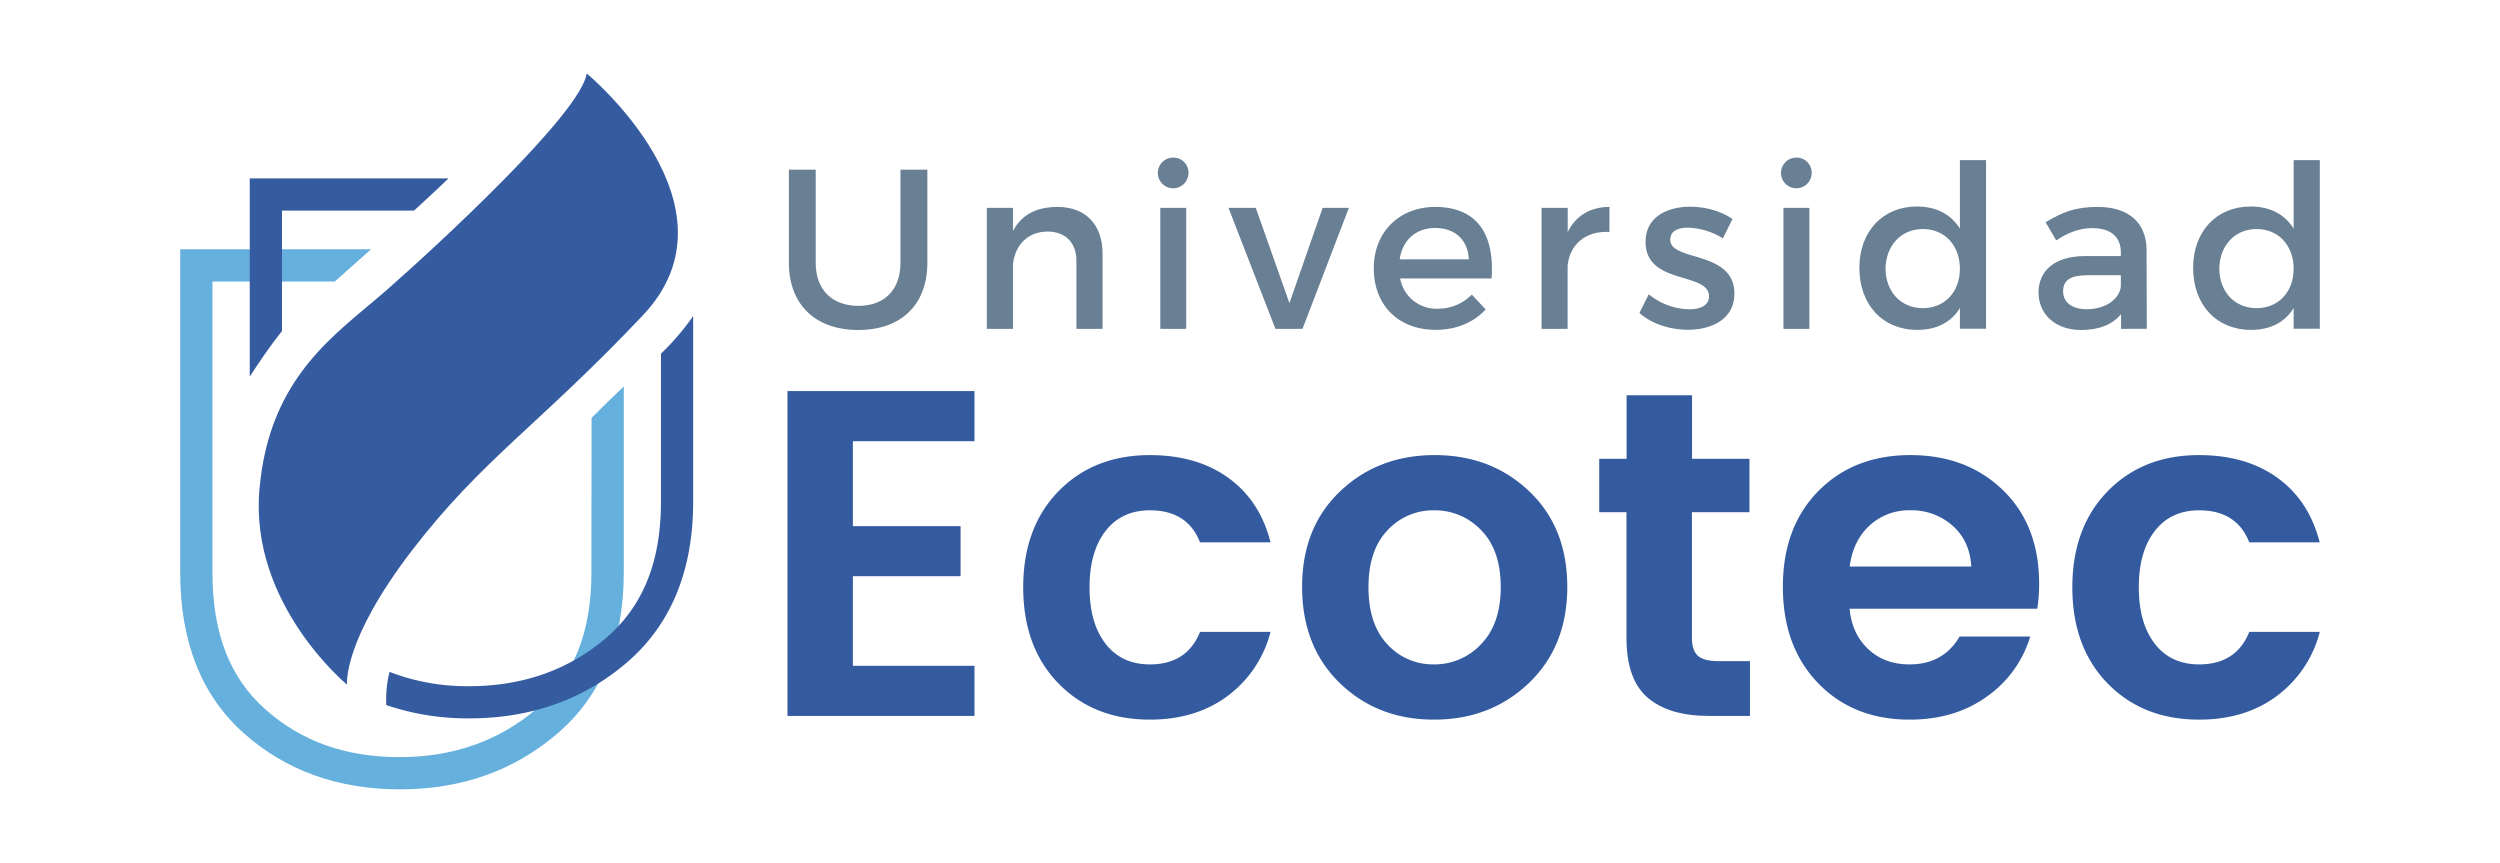 <svg id="Capa_1" data-name="Capa 1" xmlns="http://www.w3.org/2000/svg" viewBox="0 0 978.59 337.73"><defs><style>.cls-1{fill:#66b0dd;}.cls-2{fill:#345ba0;}.cls-3{fill:#687f94;}.cls-4{fill:#355ba0;}</style></defs><title>ECOTEC</title><path class="cls-1" d="M231.5,224.19c0,23.42-7,40.85-21.5,53.29s-32.55,18.88-53.52,18.88c-21.26,0-38.46-6.12-52.61-18.7-13.94-12.35-20.71-29.83-20.71-53.47v-114h47.89c4.3-3.77,9.18-8.12,14.19-12.61H70.54V224.19c0,27.07,8.4,48.24,25,62.91,16.31,14.51,36.83,21.88,61,21.88s44.85-7.38,61.75-21.94c17.17-14.76,25.88-35.91,25.88-62.85V151.25c-3.58,3.41-7.85,7.59-12.61,12.33Z"/><path class="cls-2" d="M381.45,153.08v19.61h-47.6v33.25H376v19.61H333.85v35.06h47.6v19.62H308.24V153.08Z"/><path class="cls-2" d="M414.32,267.52q-13.8-14.17-13.8-37.61t13.8-37.6q13.81-14.16,35.79-14.17,18.34,0,30.7,8.9t16.53,25.25H469.73q-4.91-12.53-19.62-12.53-11.08,0-17.35,8.08t-6.27,22.07q0,14,6.27,22.08t17.35,8.08q14.53,0,19.62-12.72h27.61a45.27,45.27,0,0,1-16.8,25.07q-12.45,9.27-30.43,9.27Q428.14,281.69,414.32,267.52Z"/><path class="cls-2" d="M524.4,267.34Q509.7,253,509.69,229.73t14.9-37.42q14.89-14.16,37-14.17t37,14.17q14.9,14.17,14.9,37.42t-15,37.61q-15,14.34-37.15,14.35T524.4,267.34Zm36.88-7.27a24.87,24.87,0,0,0,18.44-7.9q7.72-7.9,7.72-22.35t-7.63-22.25a24.86,24.86,0,0,0-18.44-7.81,24.26,24.26,0,0,0-18.25,7.81q-7.46,7.81-7.45,22.34t7.45,22.35A24.11,24.11,0,0,0,561.28,260.07Z"/><path class="cls-2" d="M672.81,258.8H685v21.43H668.82q-15.45,0-23.8-7.08t-8.36-23.43V200.49H626V179.6h10.71V154.71h25.62V179.6H684.8v20.89H662.28v49.23c0,3.27.78,5.6,2.36,7S668.94,258.8,672.81,258.8Z"/><path class="cls-2" d="M747.48,281.69q-22,0-35.79-14.26t-13.81-37.7q0-23.43,13.9-37.51t36-14.08q22.07,0,36.24,13.72t14.17,36.6a62.56,62.56,0,0,1-.73,9.81H724q.91,9.81,7.27,15.8t16.17,6q13.24,0,19.61-10.9H794.7a44.08,44.08,0,0,1-16.89,23.43Q765.29,281.69,747.48,281.69Zm16.8-75.94a24.05,24.05,0,0,0-16.44-6,22.74,22.74,0,0,0-16.08,6q-6.45,6-7.72,16h47.59Q771.09,211.75,764.28,205.75Z"/><path class="cls-2" d="M825,267.52q-13.81-14.17-13.81-37.61T825,192.31q13.8-14.16,35.78-14.17,18.36,0,30.7,8.9t16.53,25.25H880.44q-4.91-12.53-19.62-12.53-11.07,0-17.35,8.08t-6.26,22.07q0,14,6.26,22.08t17.35,8.08q14.53,0,19.62-12.72h27.61a45.22,45.22,0,0,1-16.8,25.07q-12.45,9.27-30.43,9.27Q838.84,281.69,825,267.52Z"/><path class="cls-3" d="M336,119.73c10.15,0,16.47-6.23,16.47-16.82V66.42H363v36.49c0,16.29-10.23,26.26-27.05,26.26s-27.15-10-27.15-26.26V66.42h10.5v36.49C319.27,113.41,325.77,119.73,336,119.73Z"/><path class="cls-3" d="M431.58,99.26v29.46H421.35V102.11c0-7.12-4.27-11.48-11.39-11.48-7.84.08-12.73,5.51-13.45,12.9v25.19H386.28V81.37h10.23v9.08C399.9,83.86,406,81,414,81,425,81,431.58,88,431.58,99.26Z"/><path class="cls-3" d="M465.22,67.84a6,6,0,1,1-6-6.14A5.87,5.87,0,0,1,465.22,67.84Zm-.89,13.53v47.35H454.18V81.37Z"/><path class="cls-3" d="M491.56,81.37l13.17,37.29,13-37.29H528l-18.15,47.35h-10.6L480.88,81.37Z"/><path class="cls-3" d="M583.85,109H548.07a14.42,14.42,0,0,0,14.69,11.84,18.41,18.41,0,0,0,13.35-5.52l5.43,5.79c-4.63,5.07-11.39,8-19.58,8-14.6,0-24.21-9.71-24.21-24s9.88-24,23.94-24.12C578.33,81,585.1,91.87,583.85,109Zm-8.9-7.48c-.36-7.65-5.43-12.28-13.17-12.28-7.48,0-12.82,4.72-13.89,12.28Z"/><path class="cls-3" d="M630,81V90.8c-9.53-.53-15.58,5.08-16.38,13.18v24.74H603.42V81.37h10.24V90.8C616.86,84.39,622.56,81,630,81Z"/><path class="cls-3" d="M660.74,89.11c-4,0-6.94,1.34-6.94,4.72,0,8.72,25.18,4,25.1,21.18,0,9.71-8.64,14.07-18.16,14.07-6.94,0-14.33-2.32-19-6.59l3.65-7.3a25.79,25.79,0,0,0,15.84,5.88c4.36,0,7.75-1.52,7.75-5.08,0-9.7-24.92-4.27-24.84-21.36,0-9.61,8.37-13.71,17.45-13.71,6,0,12.28,1.78,16.55,4.81l-3.73,7.57A27.8,27.8,0,0,0,660.74,89.11Z"/><path class="cls-3" d="M709.15,67.84a6,6,0,1,1-6-6.14A5.87,5.87,0,0,1,709.15,67.84Zm-.89,13.53v47.35H698.11V81.37Z"/><path class="cls-3" d="M777.41,62.68v66H767.18v-8.1c-3.39,5.52-9.08,8.55-16.65,8.55-13.62,0-22.7-9.88-22.7-24.3,0-14.24,9.17-24,22.52-24,7.66,0,13.36,3.12,16.83,8.64V62.68Zm-10.23,42.54c0-9.17-6-15.57-14.51-15.57s-14.51,6.49-14.6,15.57c.09,9,6,15.4,14.6,15.4S767.18,114.21,767.18,105.22Z"/><path class="cls-3" d="M830.27,128.72v-5.78c-3.38,4.18-8.81,6.23-15.66,6.23-10.24,0-16.65-6.32-16.65-14.69,0-8.63,6.5-14.15,17.89-14.24h14.33V98.81c0-6-3.82-9.52-11.3-9.52-4.54,0-9.26,1.6-14,4.81L800.72,87c6.59-3.92,11.4-6,20.39-6,12.19,0,19,6.23,19.13,16.65l.09,31.06Zm-.09-16.64v-4.36H817.36c-6.67,0-9.79,1.78-9.79,6.32,0,4.27,3.48,7,9.17,7C824,121.07,829.65,117.24,830.18,112.08Z"/><path class="cls-3" d="M908.05,62.68v66H897.82v-8.1c-3.39,5.52-9.08,8.55-16.65,8.55-13.62,0-22.7-9.88-22.7-24.3,0-14.24,9.17-24,22.52-24,7.66,0,13.36,3.12,16.83,8.64V62.68Zm-10.23,42.54c0-9.17-6-15.57-14.51-15.57s-14.51,6.49-14.6,15.57c.09,9,6,15.4,14.6,15.4S897.82,114.21,897.82,105.22Z"/><path class="cls-4" d="M229.66,28.75s62.57,51.76,22,94.66-62.84,56.21-90.29,91.91S135.85,268,135.85,268s-38.1-31.34-34.32-76.17,30.47-61.3,49.82-78.29S227.43,44.36,229.66,28.75Z"/><path class="cls-4" d="M110.38,82.45h51.68c5.21-4.78,9.91-9.16,13.5-12.61H97.76v77.59c3.41-5.29,8.08-12.2,12.62-17.85Z"/><path class="cls-4" d="M258.72,138.45v58c0,23.42-7,40.85-21.5,53.28S204.67,268.6,183.7,268.6A84.15,84.15,0,0,1,152.48,263a44.66,44.66,0,0,0-1.27,13,99,99,0,0,0,32.49,5.2c24.08,0,44.85-7.38,61.74-21.93,17.19-14.76,25.89-35.91,25.89-62.85V123.71A97.86,97.86,0,0,1,258.72,138.45Z"/></svg>